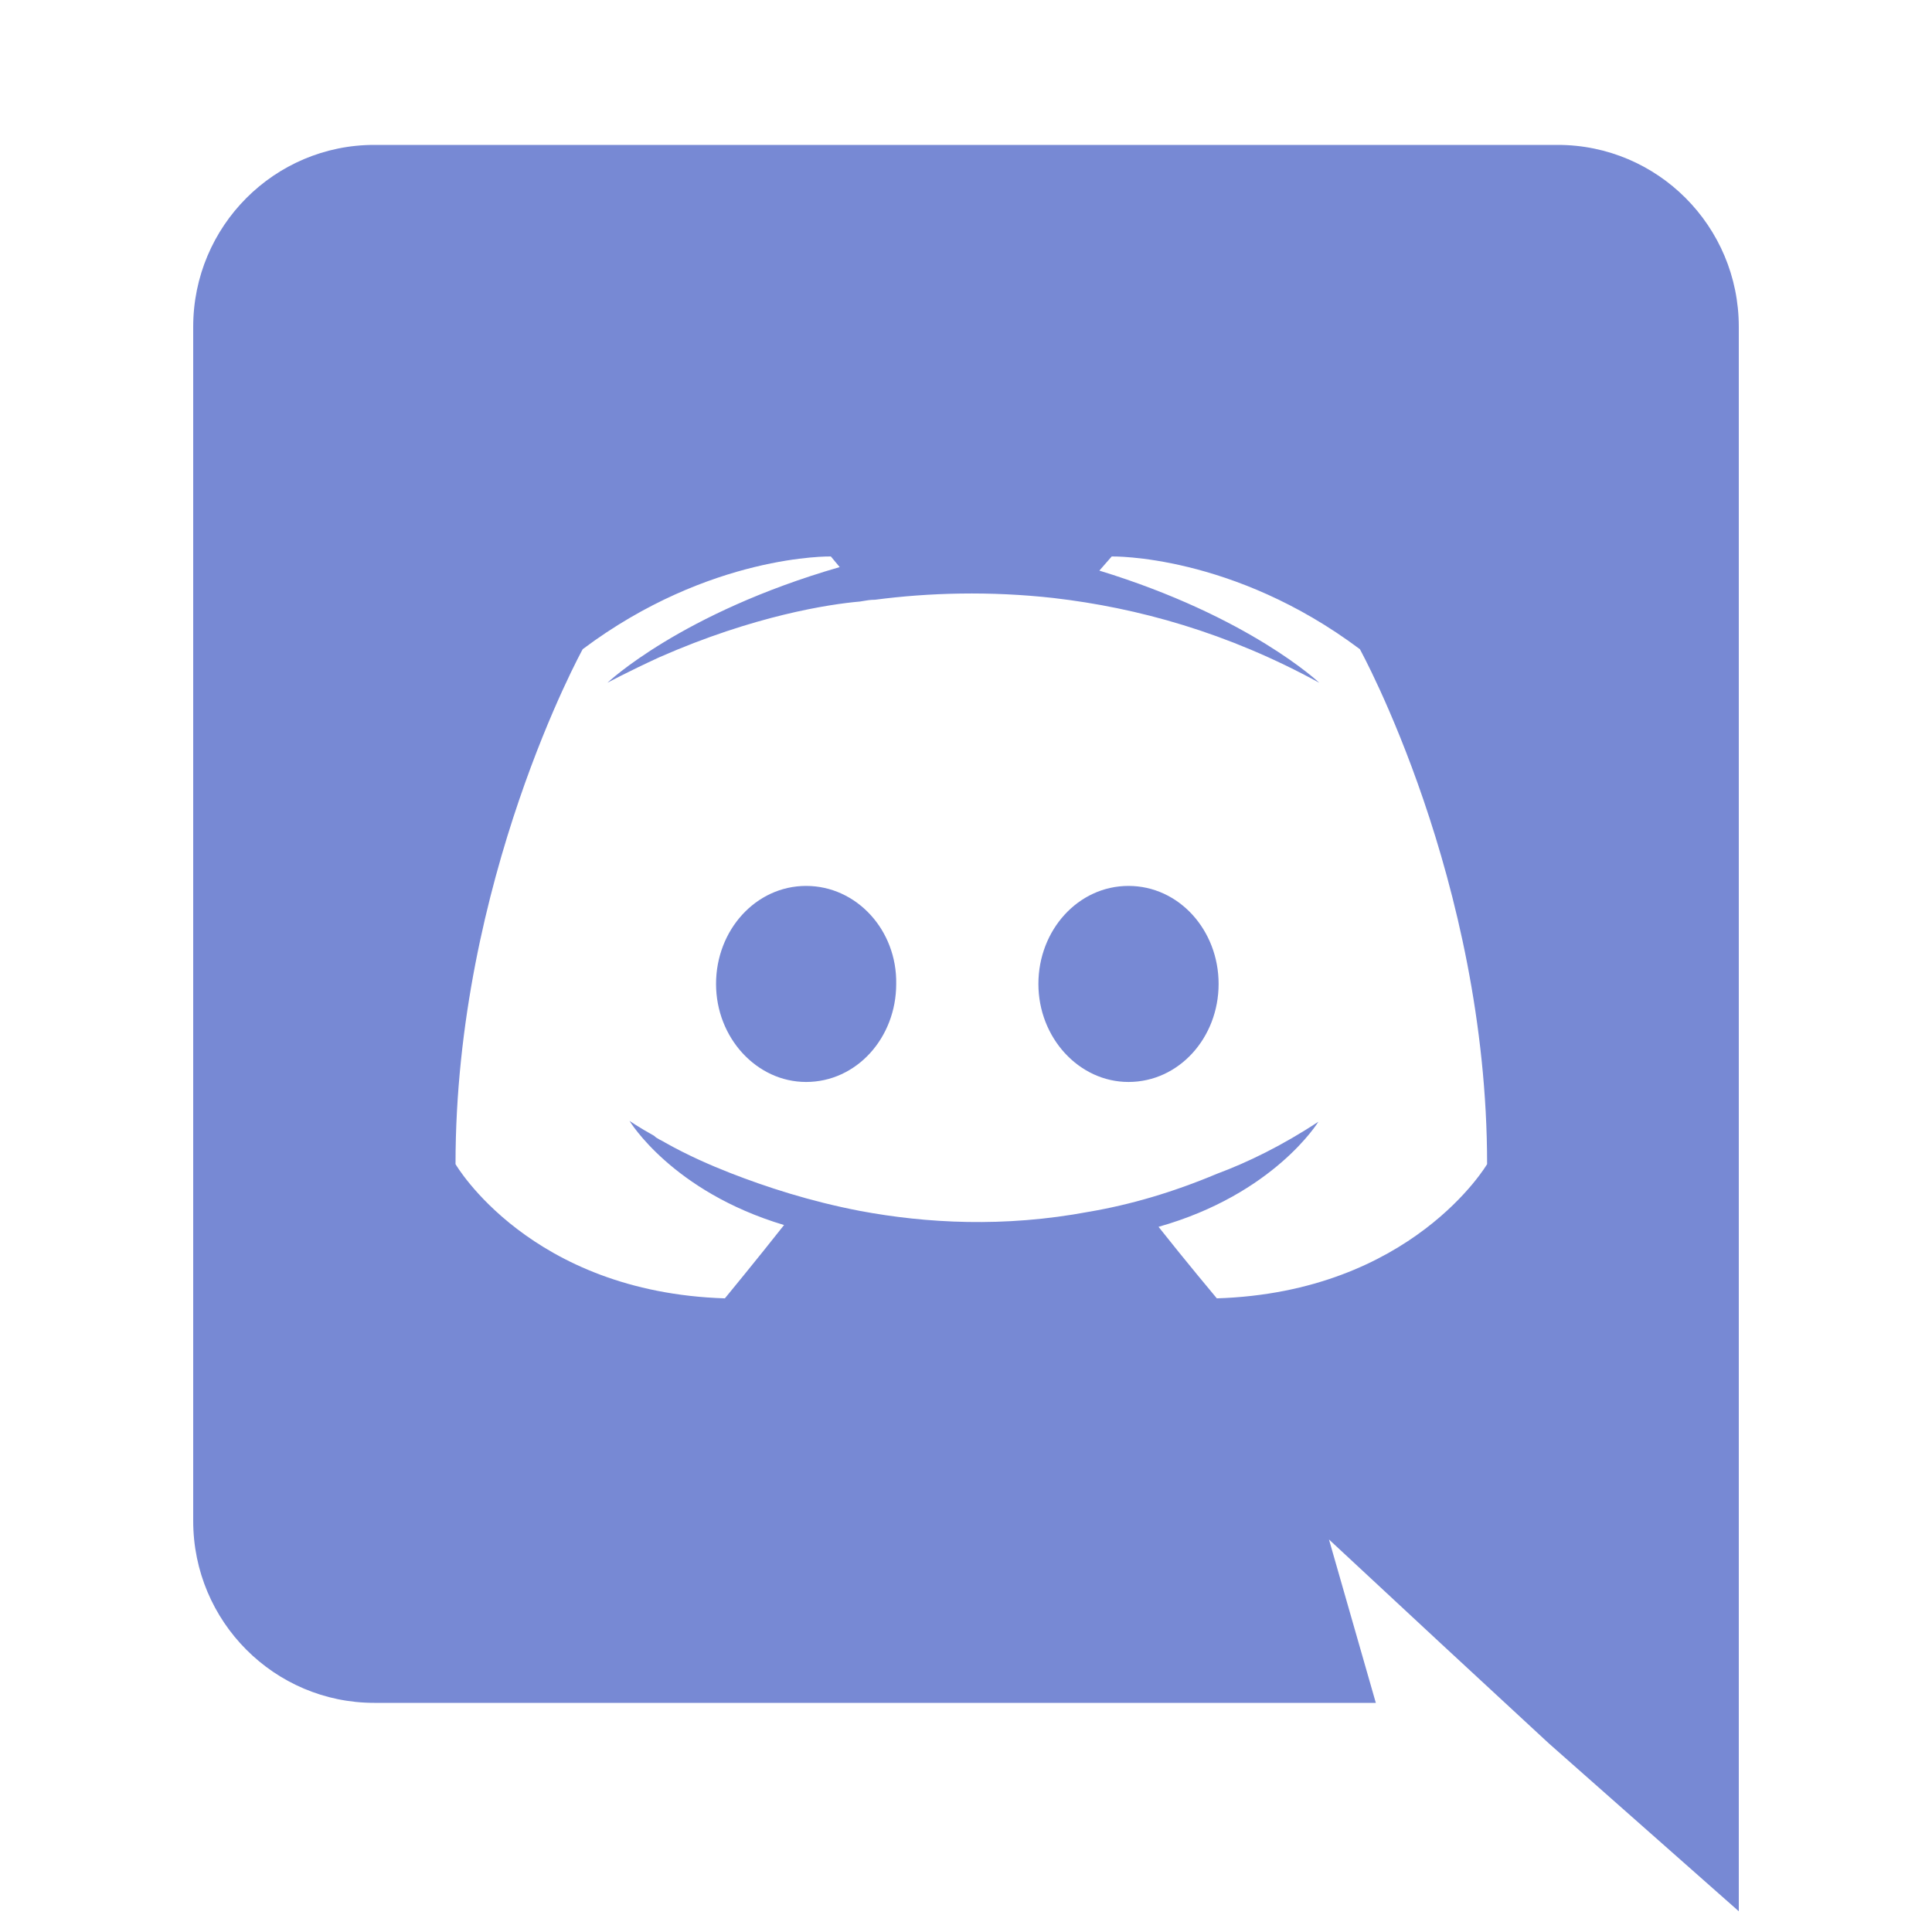 <svg width="40" height="40" viewBox="0 0 40 40" fill="none" xmlns="http://www.w3.org/2000/svg">
<path fill-rule="evenodd" clip-rule="evenodd" d="M7.749 3H32.251C34.318 3 36 4.682 36 6.767V39.571L32.069 36.097L29.856 34.049L27.515 31.873L28.485 35.256H7.749C5.682 35.256 4 33.574 4 31.489V6.767C4 4.682 5.682 3 7.749 3ZM23.986 25.4C24.535 26.095 25.193 26.881 25.193 26.881C29.234 26.753 30.789 24.102 30.789 24.102C30.789 18.214 28.155 13.441 28.155 13.441C25.522 11.466 23.017 11.521 23.017 11.521L22.761 11.814C25.87 12.765 27.314 14.136 27.314 14.136C25.413 13.094 23.547 12.582 21.81 12.381C20.494 12.234 19.232 12.271 18.117 12.417C18.021 12.417 17.939 12.431 17.847 12.447C17.833 12.449 17.82 12.451 17.806 12.454C17.166 12.509 15.611 12.746 13.655 13.606C12.978 13.917 12.576 14.136 12.576 14.136C12.576 14.136 14.094 12.691 17.385 11.741L17.202 11.521C17.202 11.521 14.697 11.466 12.064 13.441C12.064 13.441 9.431 18.214 9.431 24.102C9.431 24.102 10.967 26.753 15.008 26.881C15.008 26.881 15.685 26.058 16.233 25.363C13.911 24.669 13.033 23.206 13.033 23.206C13.033 23.206 13.216 23.334 13.545 23.517C13.563 23.535 13.582 23.553 13.618 23.571C13.646 23.59 13.673 23.603 13.701 23.617C13.728 23.631 13.755 23.645 13.783 23.663C14.24 23.919 14.697 24.12 15.118 24.285C15.867 24.577 16.763 24.87 17.806 25.071C19.177 25.327 20.786 25.418 22.542 25.089C23.401 24.943 24.279 24.687 25.193 24.303C25.833 24.065 26.546 23.718 27.296 23.224C27.296 23.224 26.382 24.723 23.986 25.4ZM14.825 20.371C14.825 19.256 15.648 18.342 16.69 18.342C17.733 18.342 18.574 19.256 18.555 20.371C18.555 21.487 17.733 22.401 16.69 22.401C15.666 22.401 14.825 21.487 14.825 20.371ZM21.499 20.371C21.499 19.256 22.322 18.342 23.364 18.342C24.407 18.342 25.23 19.256 25.23 20.371C25.23 21.487 24.407 22.401 23.364 22.401C22.34 22.401 21.499 21.487 21.499 20.371Z" fill="#7789D4"/>
</svg>
